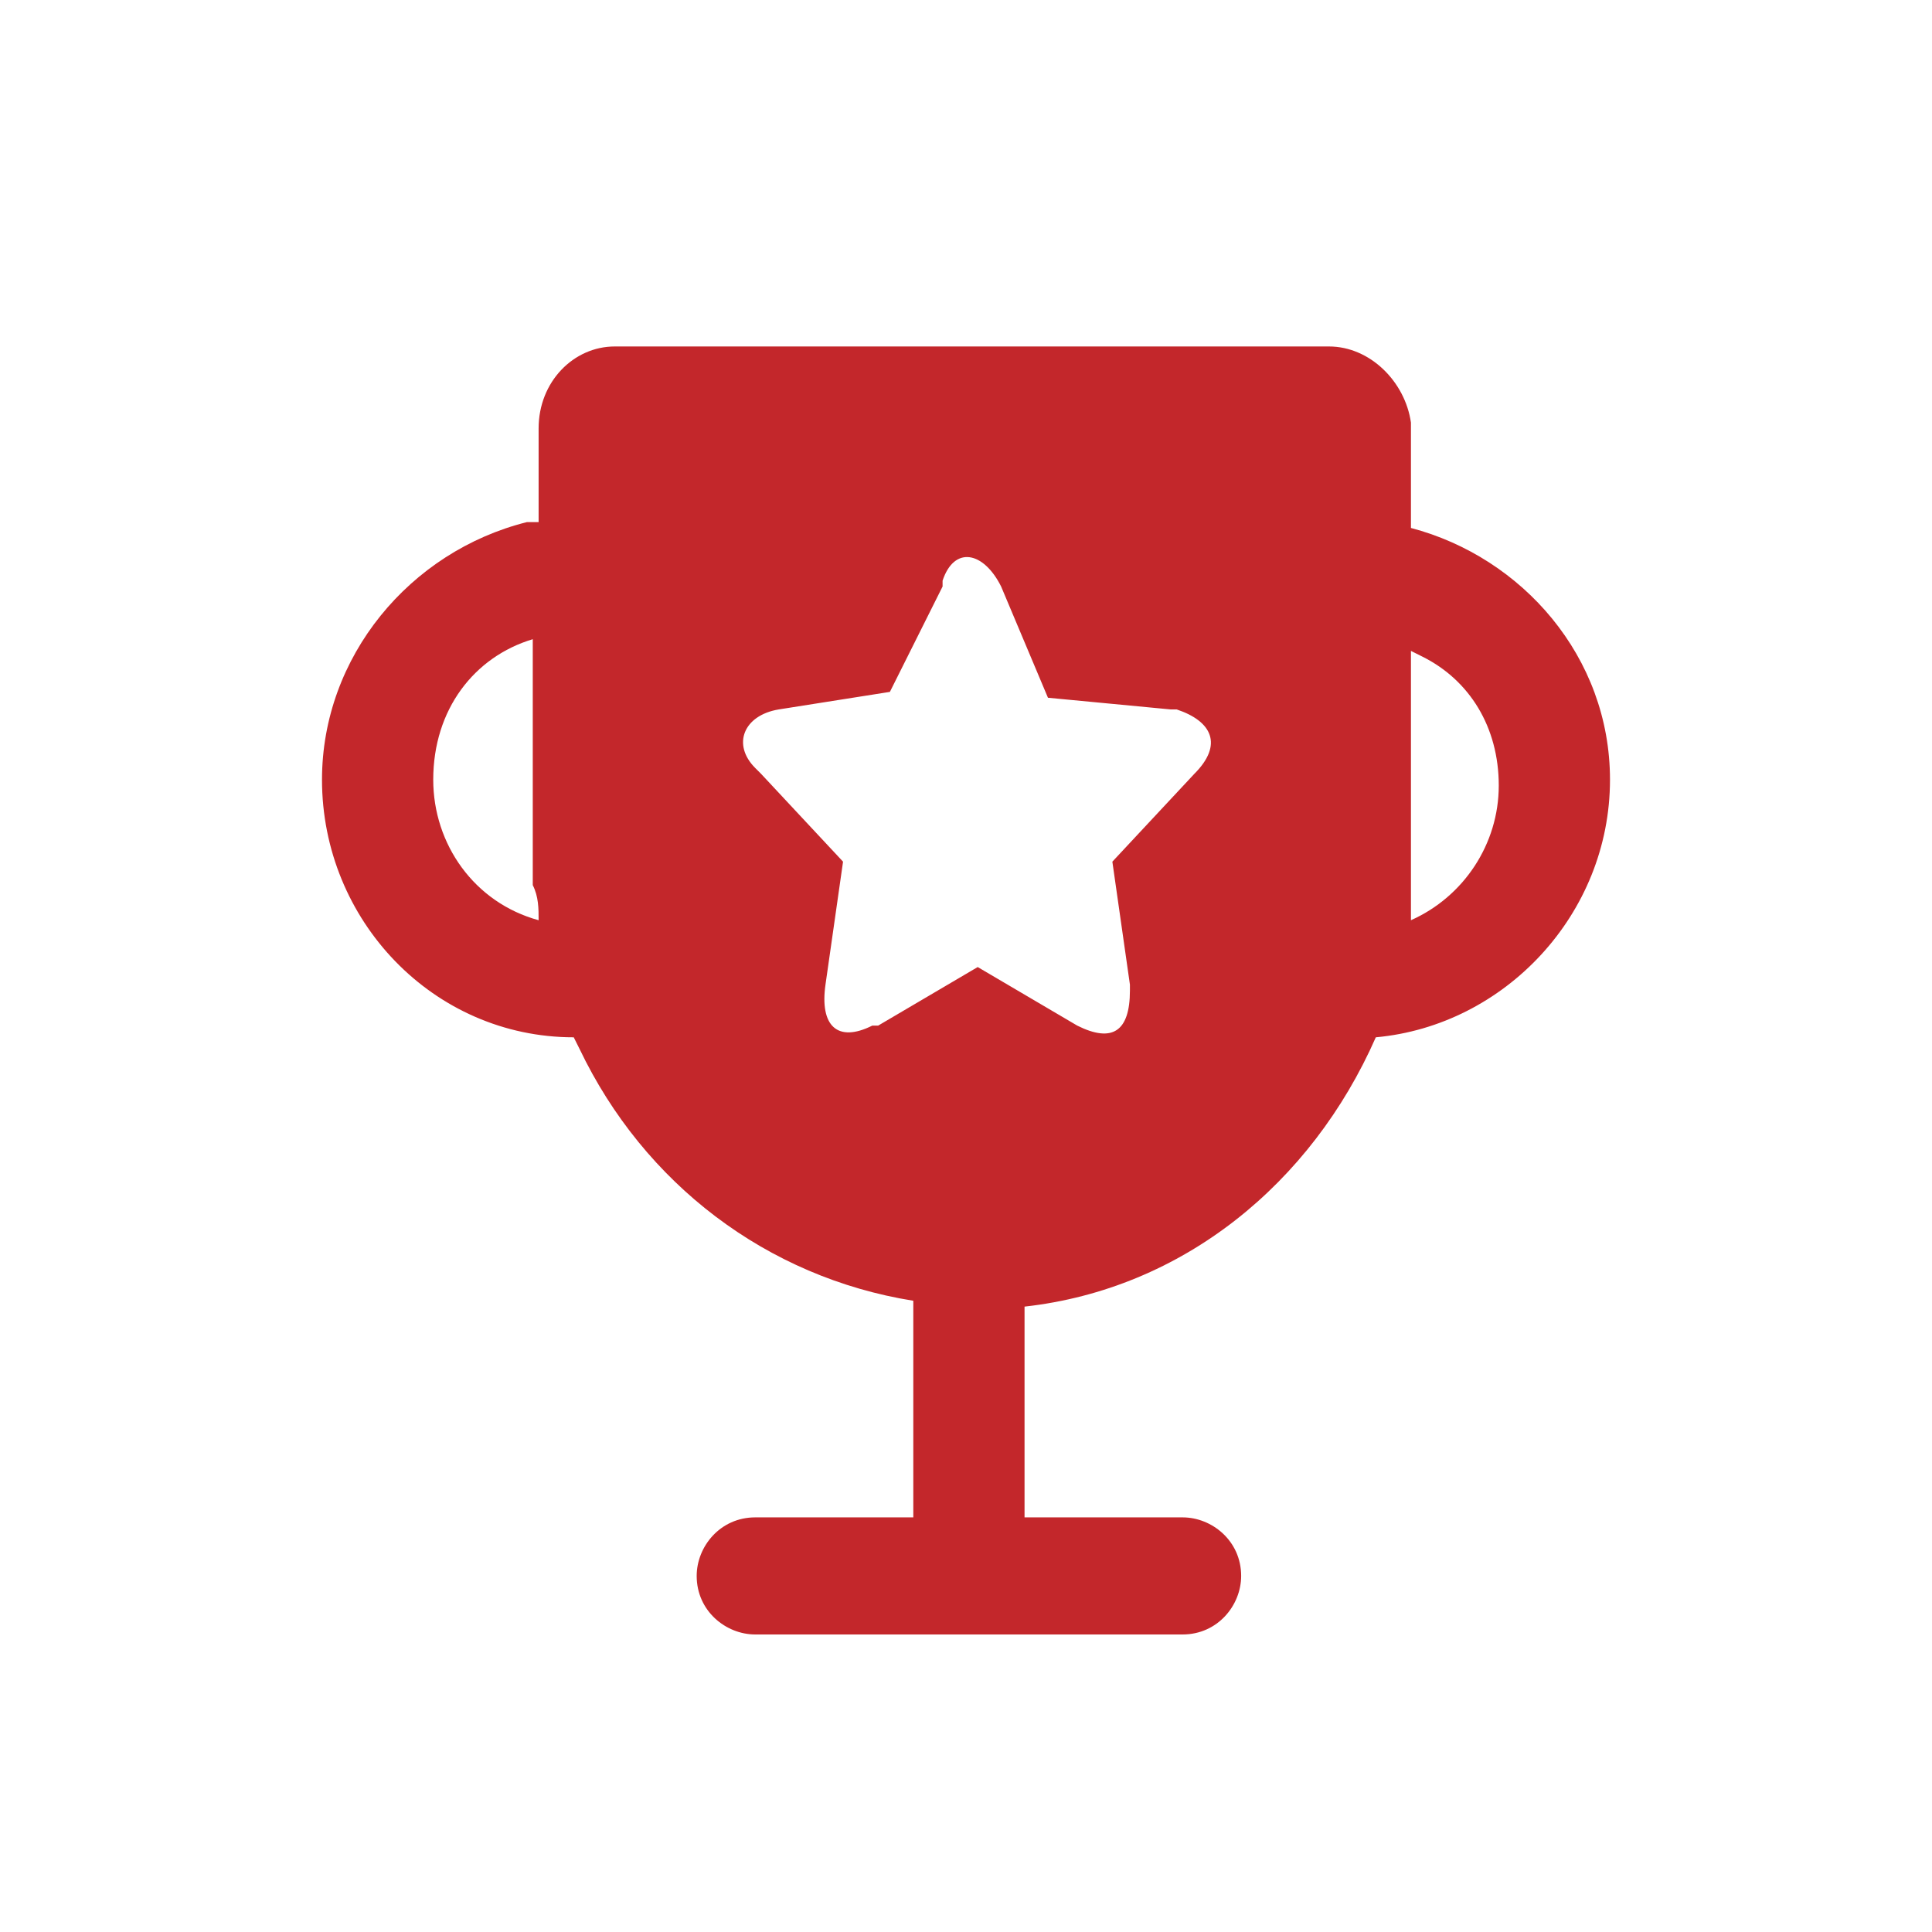 <svg t="1676427932074" class="icon" viewBox="0 0 1024 1024" version="1.1" xmlns="http://www.w3.org/2000/svg" p-id="13140" width="48" height="48"><path d="M704.388 183.637c21.721 0 40.339 18.618 43.442 40.339v55.855c58.958 15.515 105.503 68.267 105.503 133.43 0 71.37-55.855 130.327-124.121 136.533-34.133 77.576-102.4 133.43-186.182 142.739v111.709h83.782c15.515 0 31.03 12.412 31.03 31.03 0 15.515-12.412 31.03-31.03 31.03h-226.521c-15.515 0-31.03-12.412-31.03-31.03 0-15.515 12.412-31.03 31.03-31.03h83.782v-114.812c-77.576-12.412-142.739-62.061-176.873-133.43l-3.103-6.206c-74.473 0-133.43-62.061-133.43-136.533 0-65.164 46.545-121.018 108.606-136.533h6.206v-49.648c0-24.824 18.618-43.442 40.339-43.442h378.57z m-173.77 127.224c-9.309-18.618-24.824-21.721-31.03-3.103v3.103l-27.927 55.855-58.958 9.309c-18.618 3.103-24.824 18.618-12.412 31.03l3.103 3.103 43.442 46.545-9.309 65.164c-3.103 21.721 6.206 31.03 24.824 21.721h3.103l52.752-31.03 52.752 31.03c18.618 9.309 27.927 3.103 27.927-18.618v-3.103l-9.309-65.164 43.442-46.545c15.515-15.515 9.309-27.927-9.309-34.133h-3.103l-65.164-6.206-24.824-58.958z m-248.242 27.927c-31.03 9.309-52.752 37.236-52.752 74.473 0 34.133 21.721 65.164 55.855 74.473 0-6.206 0-12.412-3.103-18.618v-130.327z m465.455 6.206v142.739c27.927-12.412 46.545-40.339 46.545-71.37 0-31.03-15.515-55.855-40.339-68.267l-6.206-3.103z" p-id="13141" fill="#C3272B"></path></svg>